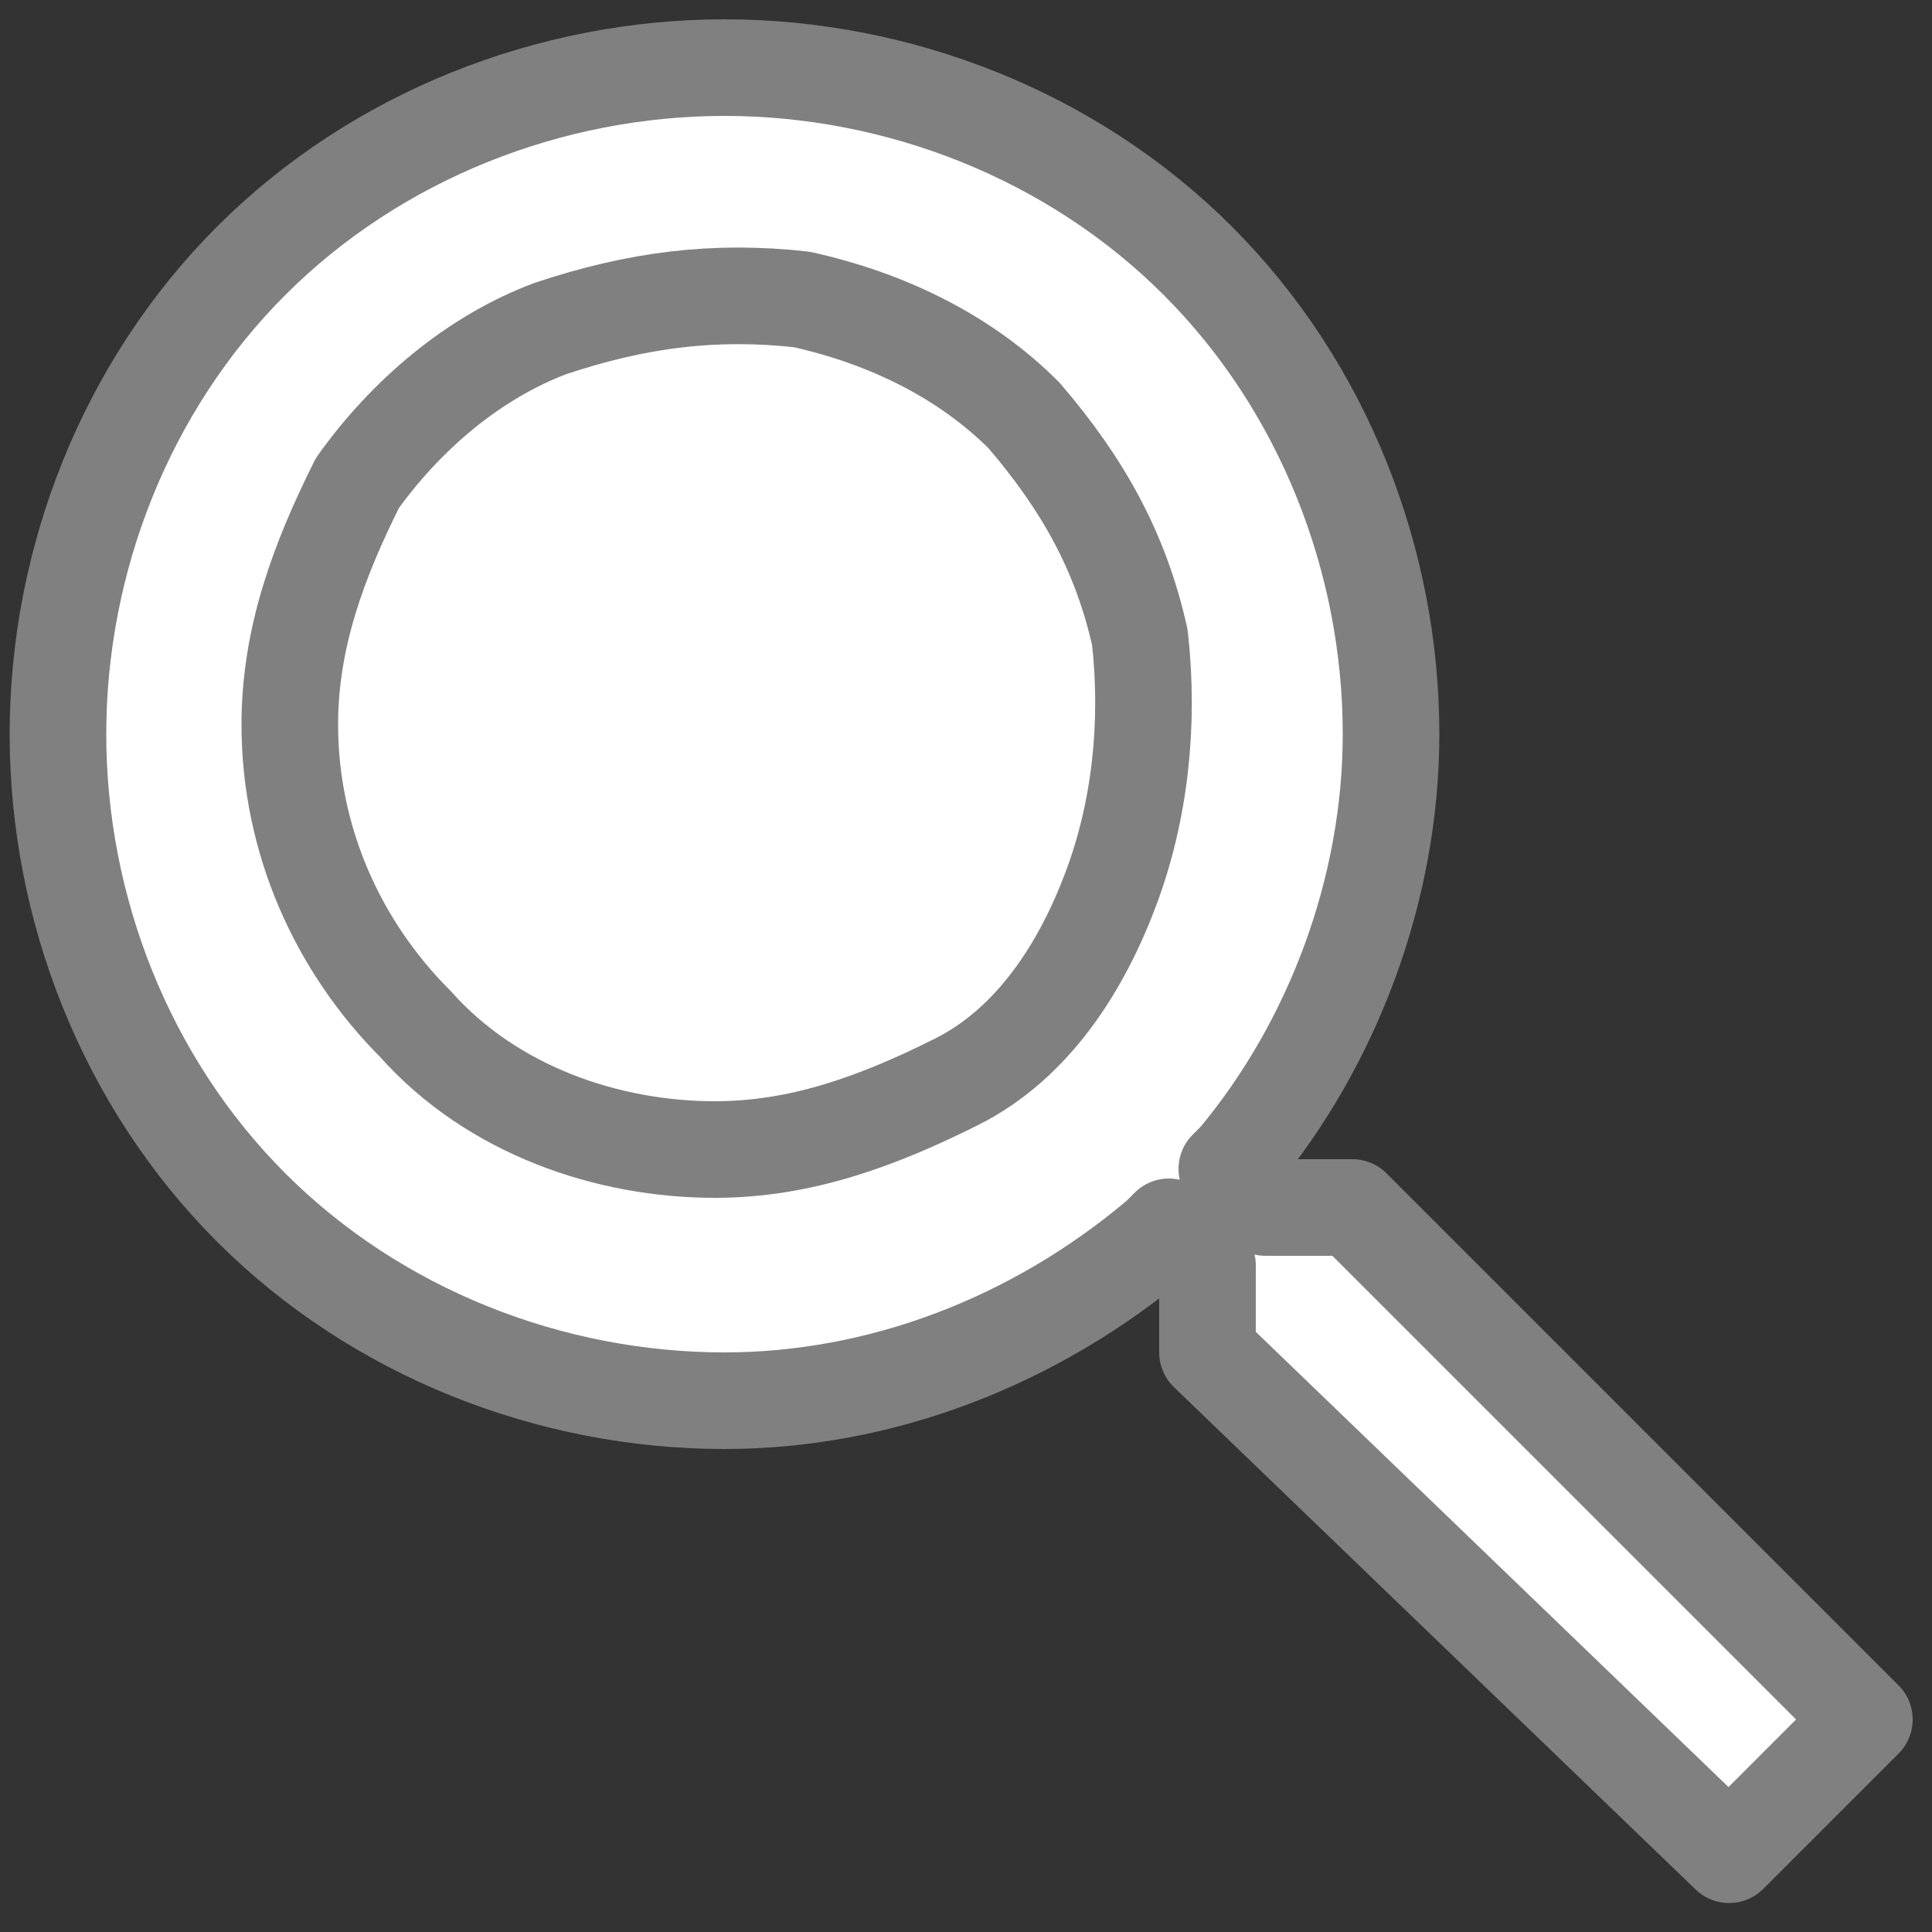 <svg width="20" height="20" viewBox="0 0 20 20" fill="none" xmlns="http://www.w3.org/2000/svg">
<rect x="0" y="0" width="20" height="20" fill="#333333" stroke="none"/>
<g id="Search" clip-path="url(#clip0_9862_8548)">
<g id="Group">
<path id="Vector" d="M12.8 12L12.7 12.1L12.8 12.2L13.1 12.5H13.2H14L19.3 17.8L17.9 19.2L12.5 14V13.2V13.1L12.2 12.8L12.1 12.7L12 12.8C10.7 13.9 9.1 14.5 7.5 14.5C5.7 14.5 3.9 13.8 2.6 12.5C1.3 11.2 0.6 9.4 0.6 7.6C0.6 5.8 1.3 4 2.6 2.7C3.9 1.4 5.7 0.7 7.5 0.7C9.3 0.7 11.1 1.4 12.4 2.7C13.7 4 14.4 5.8 14.4 7.6C14.4 9.2 13.8 10.8 12.8 12Z" fill="white" stroke="#808080" stroke-linecap="round" stroke-linejoin="round"/>
<path id="Vector_2" d="M7.4 11.9C8.3 11.9 9.1 11.6 9.9 11.2C10.7 10.8 11.2 10 11.5 9.2C11.8 8.4 11.9 7.5 11.8 6.6C11.6 5.7 11.2 5 10.6 4.3C10 3.7 9.2 3.3 8.3 3.1C7.4 3 6.6 3.1 5.7 3.4C4.9 3.7 4.2 4.3 3.7 5C3.3 5.8 3 6.6 3 7.5C3 8.7 3.5 9.8 4.3 10.6C5.1 11.5 6.3 11.9 7.4 11.9Z" fill="white" stroke="#808080" stroke-linecap="round" stroke-linejoin="round"/>
</g>
</g>
<defs>
<clipPath id="clip0_9862_8548">
<rect width="19.8" height="19.8" fill="white"/>
</clipPath>
</defs>
</svg>
